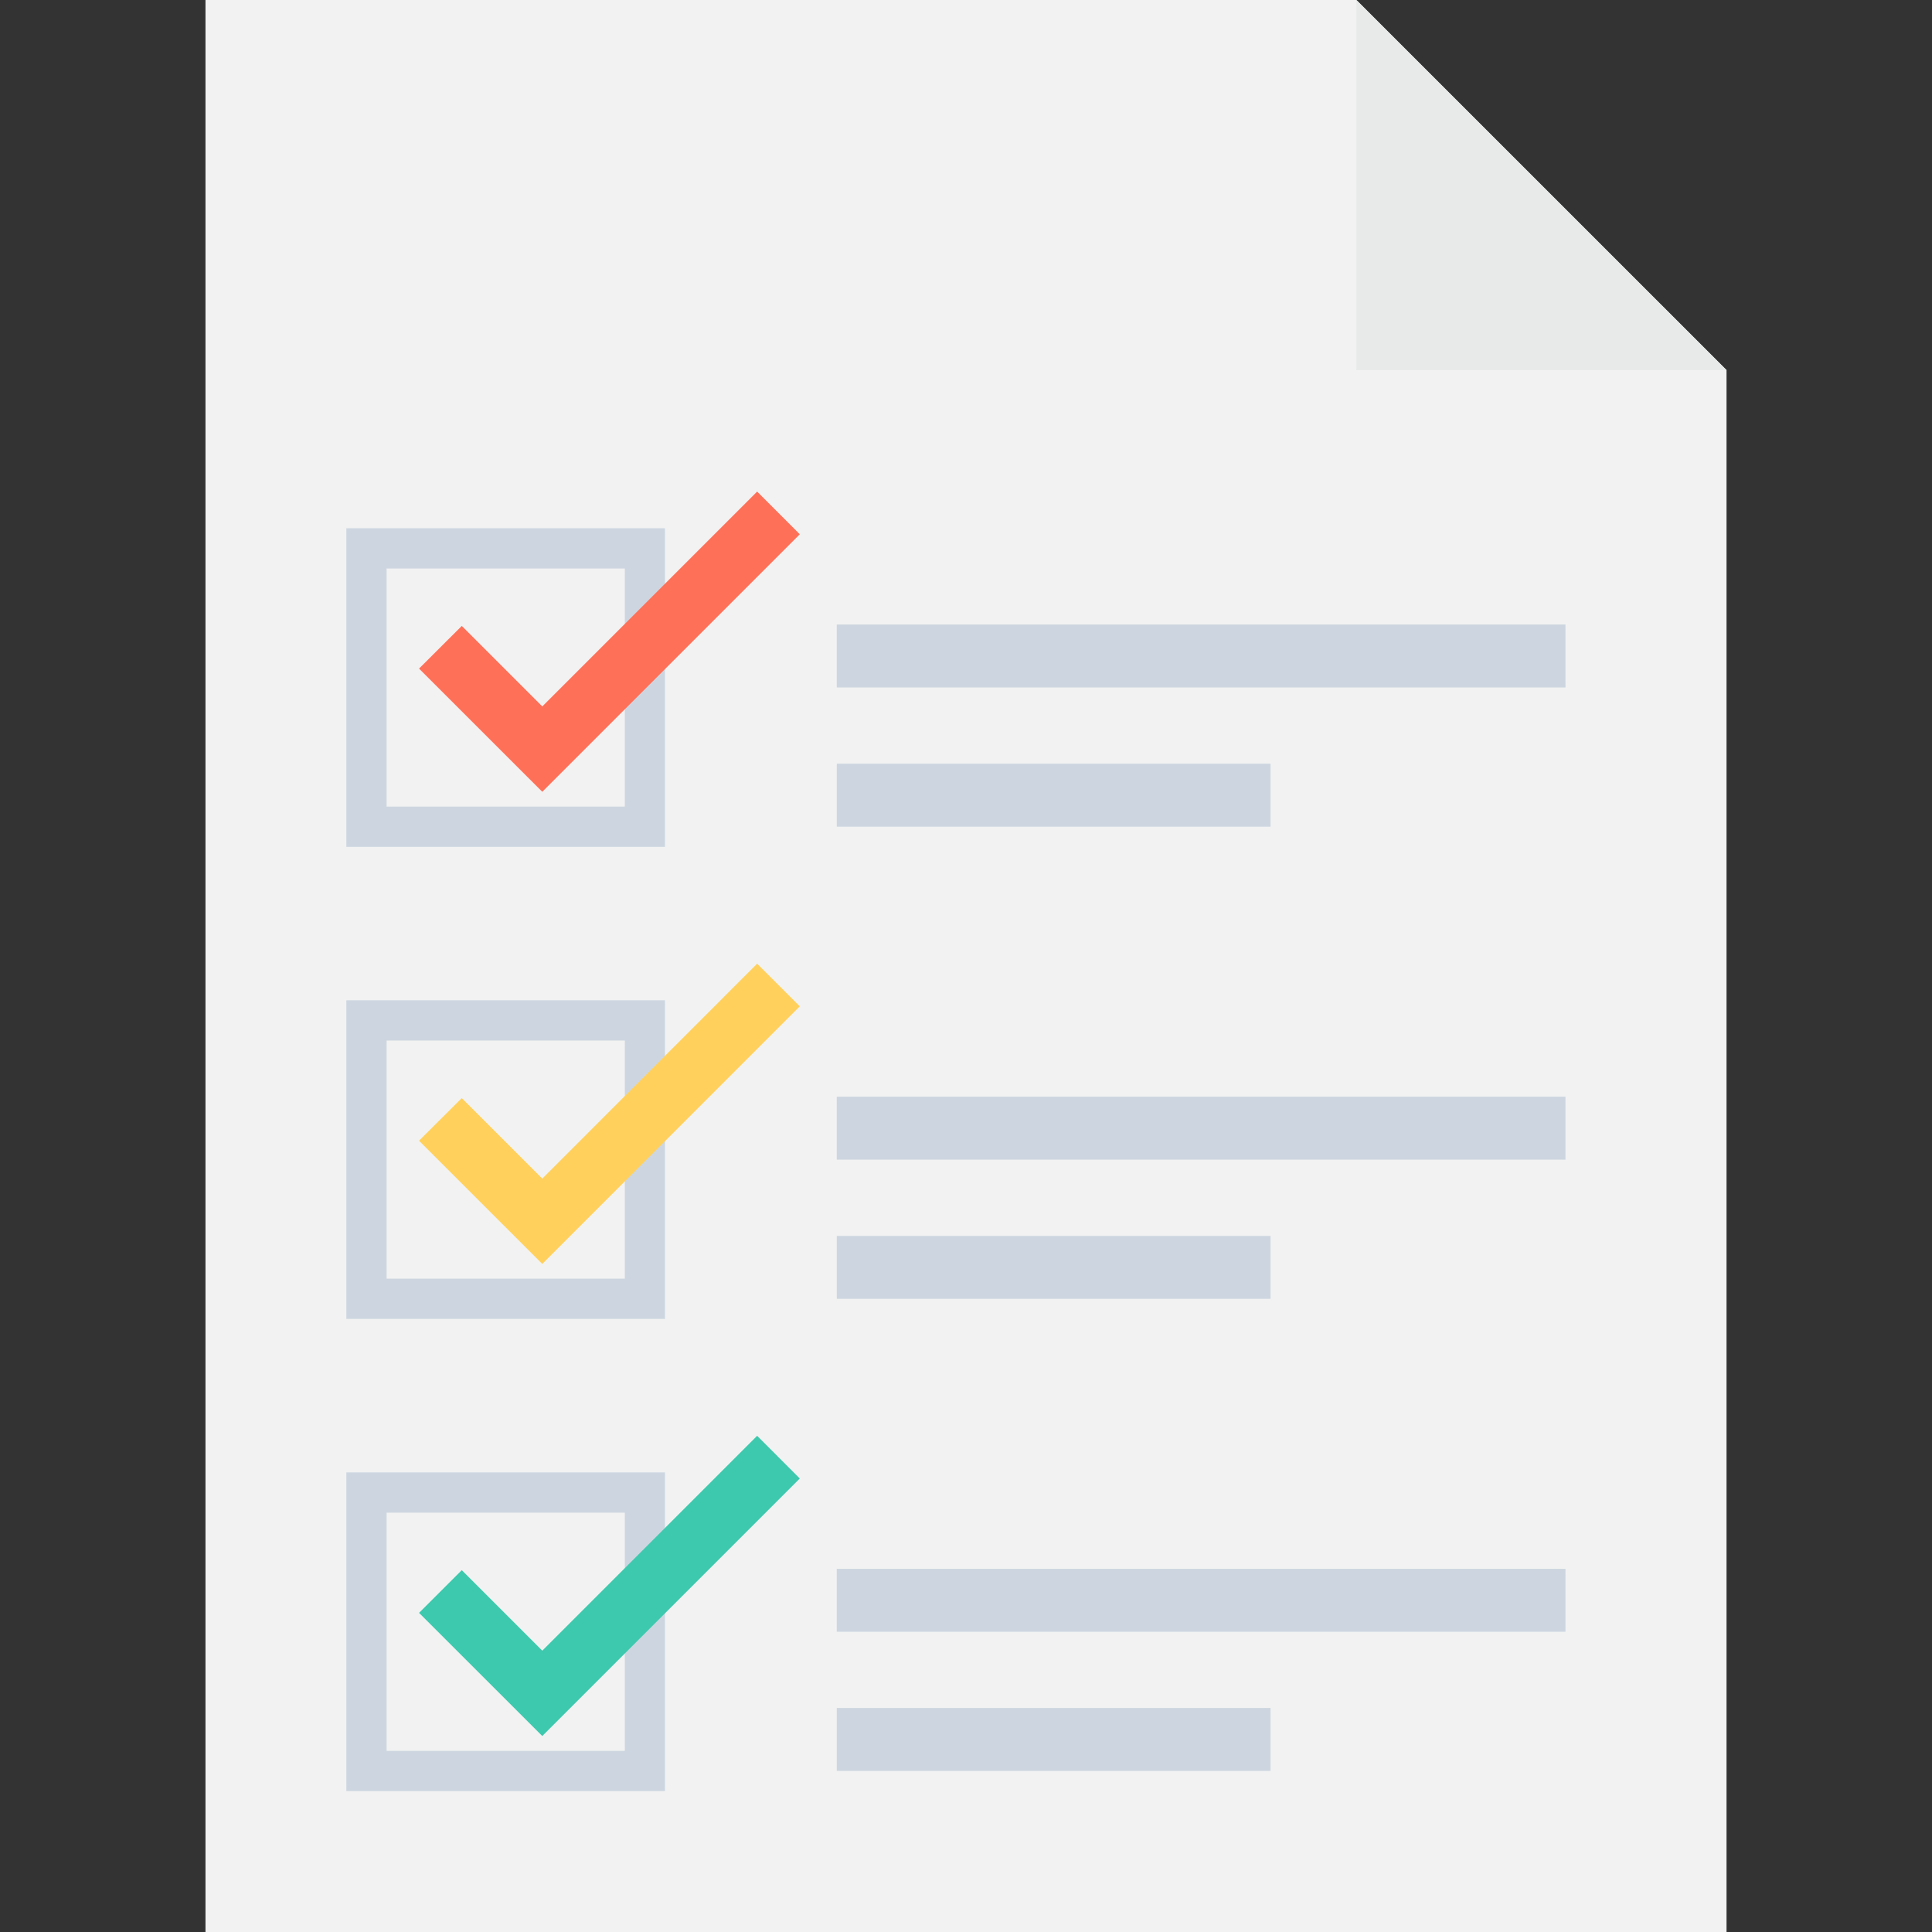 <?xml version="1.0" encoding="utf-8"?>
<!-- Generator: Adobe Illustrator 16.0.0, SVG Export Plug-In . SVG Version: 6.00 Build 0)  -->
<!DOCTYPE svg PUBLIC "-//W3C//DTD SVG 1.1//EN" "http://www.w3.org/Graphics/SVG/1.1/DTD/svg11.dtd">
<svg version="1.1" id="Layer_1" xmlns="http://www.w3.org/2000/svg" xmlns:xlink="http://www.w3.org/1999/xlink" x="0px" y="0px"
	 width="48px" height="48px" viewBox="0 0 48 48" enable-background="new 0 0 48 48" xml:space="preserve">
<rect x="0" y="0" width="48" height="48" fill="#333333" stroke="none"/>
<g>
	<polygon fill="#F2F2F2" points="33.699,0 5.105,0 5.105,48 42.895,48 42.895,9.195 	"/>
	<polygon fill="#E8EAEA" points="33.699,0 33.699,9.195 42.895,9.195 	"/>
	<rect x="20.79" y="42.434" fill="#CDD6E0" width="10.776" height="1.564"/>
	<rect x="20.789" y="38.977" fill="#CDD6E0" width="18.105" height="1.564"/>
	<path fill="#CDD6E0" d="M16.521,44.5H8.605v-7.918h7.916V44.5z M9.605,43.5h5.918v-5.918H9.605V43.5z"/>
	<polygon fill="#3DC9AE" points="13.473,43.131 10.411,40.071 11.473,39.01 13.473,41.01 18.811,35.672 19.871,36.733 	"/>
	<rect x="20.79" y="30.706" fill="#CDD6E0" width="10.776" height="1.563"/>
	<rect x="20.789" y="27.247" fill="#CDD6E0" width="18.105" height="1.564"/>
	<path fill="#CDD6E0" d="M16.521,32.768H8.605v-7.916h7.916V32.768z M9.605,31.768h5.918v-5.916H9.605V31.768z"/>
	<polygon fill="#FFD15C" points="13.473,31.402 10.411,28.34 11.473,27.282 13.473,29.282 18.811,23.942 19.871,25.002 	"/>
	<rect x="20.79" y="18.975" fill="#CDD6E0" width="10.776" height="1.564"/>
	<rect x="20.789" y="15.516" fill="#CDD6E0" width="18.105" height="1.564"/>
	<path fill="#CDD6E0" d="M16.521,21.04H8.605v-7.916h7.916V21.04z M9.605,20.04h5.918v-5.916H9.605V20.04z"/>
	<polygon fill="#FF7058" points="13.473,19.672 10.411,16.611 11.473,15.551 13.473,17.551 18.811,12.213 19.871,13.274 	"/>
</g>
</svg>
